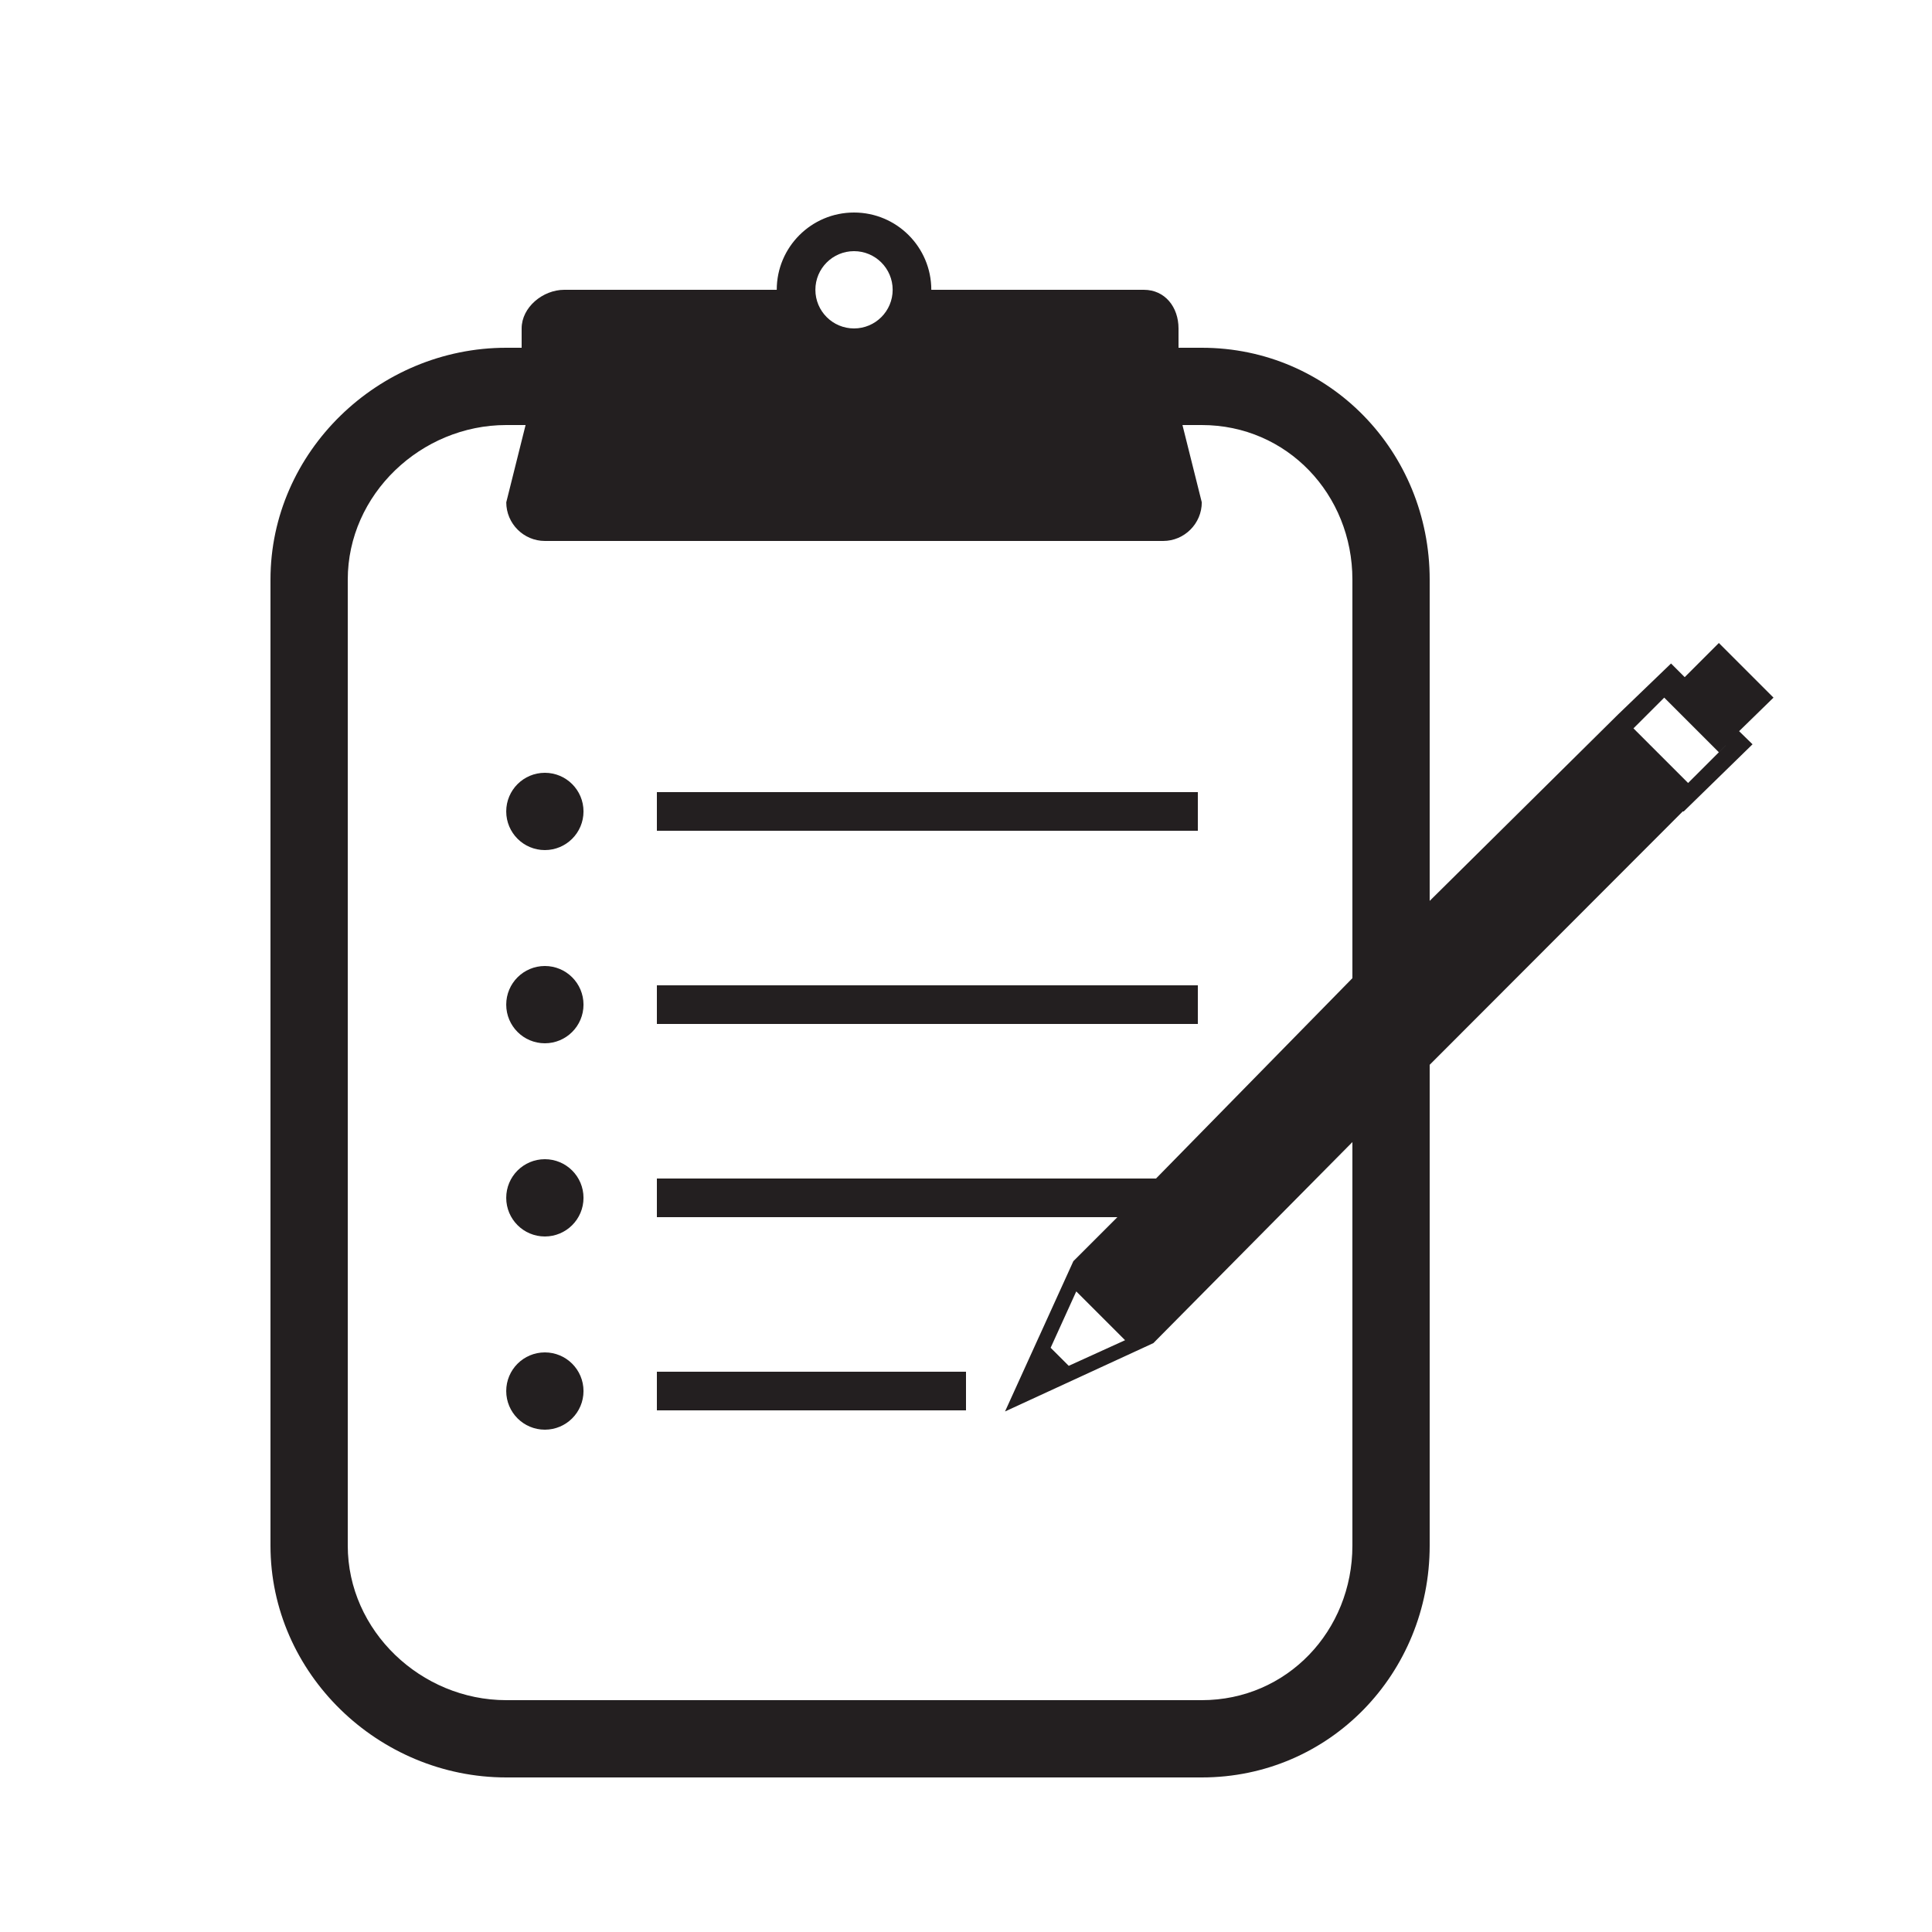 <svg enable-background="new 0 0 100 100" height="100px" id="Layer_1" version="1.1" viewBox="0 0 100 100" width="100px" xml:space="preserve" xmlns="http://www.w3.org/2000/svg" xmlns:xlink="http://www.w3.org/1999/xlink"><g><g><g><g/></g><g/></g></g><g><rect fill="#231F20" height="2" width="28" x="34" y="41"/><circle cx="28.202" cy="42" fill="#231F20" r="2"/><rect fill="#231F20" height="2" width="28" x="34" y="51"/><circle cx="28.202" cy="52" fill="#231F20" r="2"/><circle cx="28.202" cy="62" fill="#231F20" r="2"/><rect fill="#231F20" height="2" width="16" x="34" y="71"/><circle cx="28.202" cy="72" fill="#231F20" r="2"/><path d="M91.796,36.109l-2.828-2.828L87.2,35.049l-0.707-0.707l-2.755,2.651L74,46.63V30   c0-6.617-5.179-12-11.796-12H61v-1c0-1.1-0.696-2-1.796-2h-11c0-2.209-1.791-4-4-4s-4,1.791-4,4h-11C28.104,15,27,15.9,27,17v1   h-0.796C19.587,18,14,23.383,14,30v50c0,6.617,5.587,12,12.204,12h36C68.821,92,74,86.617,74,80V55.114L87.098,42h0.051   l3.562-3.476l-0.695-0.678L91.796,36.109z M44.204,13c1.104,0,2,0.896,2,2s-0.896,2-2,2s-2-0.896-2-2S43.1,13,44.204,13z M70,80   c0,4.411-3.385,8-7.796,8h-36C21.793,88,18,84.411,18,80V30c0-4.411,3.793-8,8.204-8h1l-1,4c0,1.1,0.9,2,2,2h32c1.1,0,2-0.9,2-2   l-1-4h1C66.615,22,70,25.589,70,30v20.63L59.835,61H34v2h23.835l-2.278,2.278l-1.768,3.889l-0.001,0l-1.768,3.89l7.677-3.537   L70,59.114V80z M58.233,69.369l-2.916,1.326l-0.936-0.935l1.326-2.917l2.324,2.323L58.233,69.369z M87.376,40.528L84.548,37.7   l1.794-1.793l-0.202,0.202l2.827,2.827l0.354-0.354l0.001,0.001L87.376,40.528z" fill="#231F20"/></g></svg>